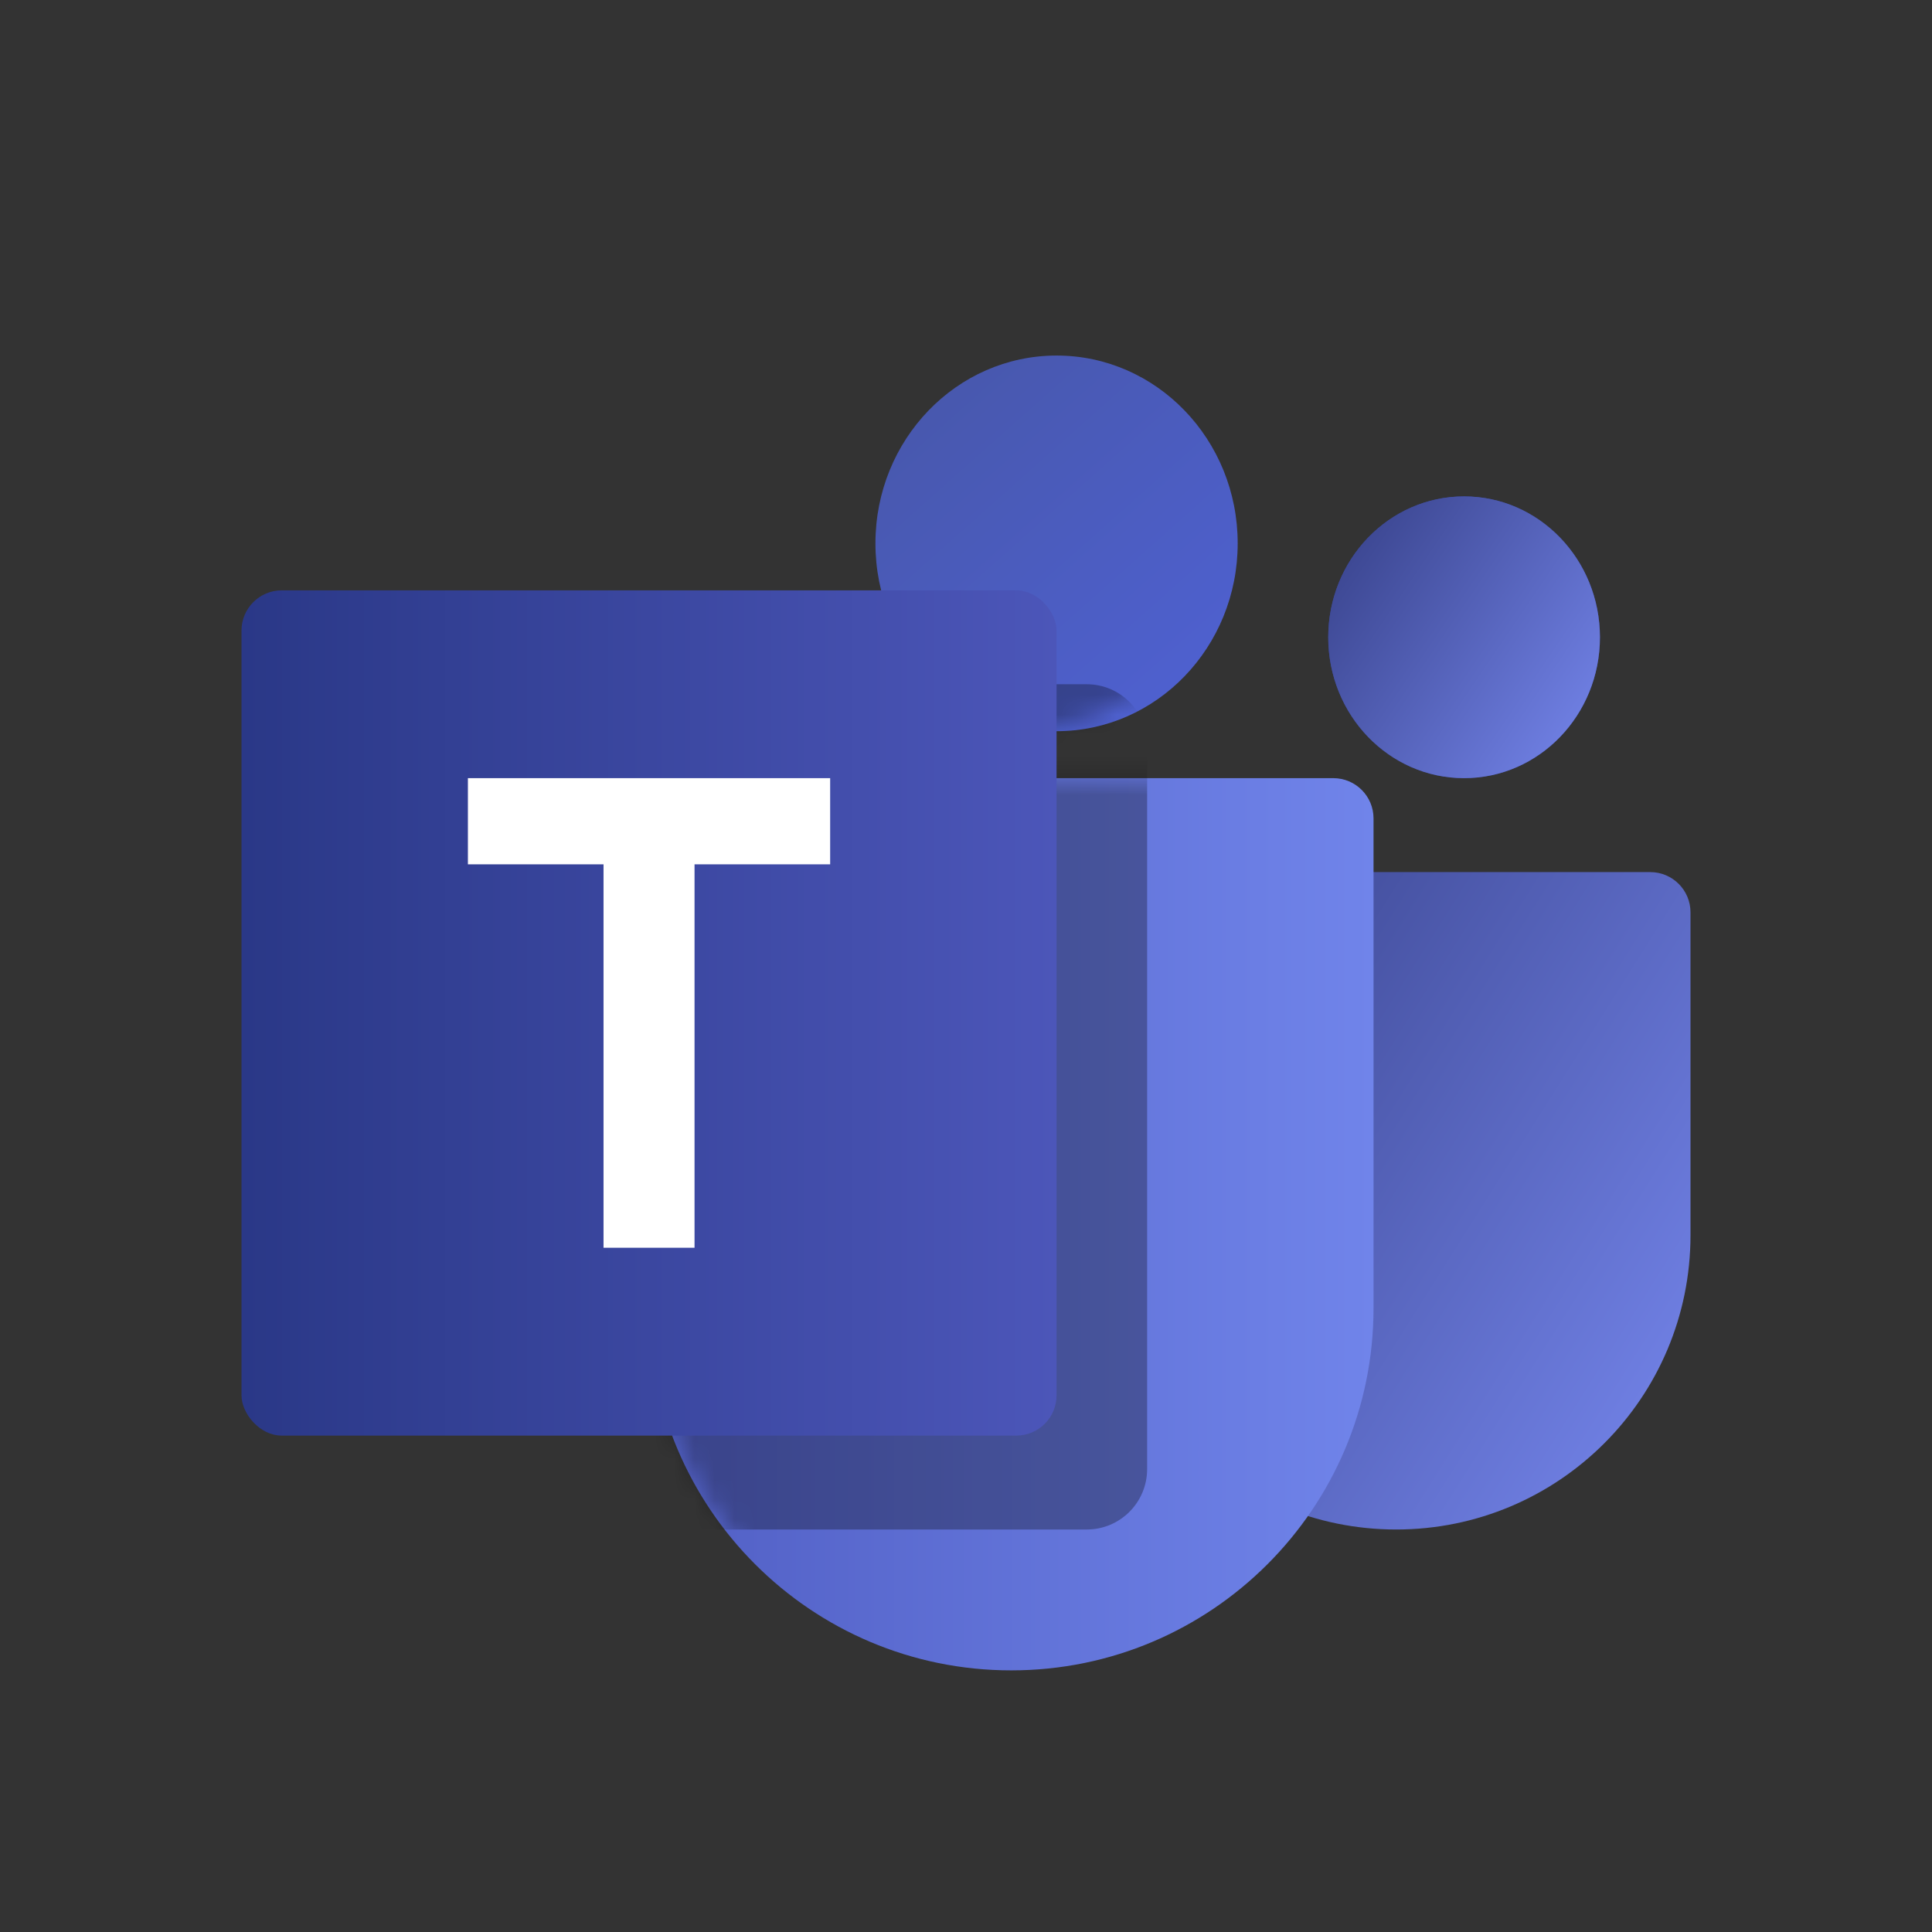 <svg width="96" height="96" viewBox="0 0 96 96" fill="none" xmlns="http://www.w3.org/2000/svg">
<rect x="0" y="0" width="96" height="96" fill="#333333" stroke="none"/>
<path d="M54.75 45.334C54.75 44.229 55.645 43.334 56.75 43.334H82C83.105 43.334 84 44.229 84 45.334V61.375C84 69.452 77.452 76 69.375 76C61.298 76 54.75 69.452 54.75 61.375V45.334Z" fill="url(#paint0_linear_8_27891)"/>
<path d="M32.25 40.666C32.25 39.562 33.145 38.666 34.25 38.666H66.25C67.355 38.666 68.25 39.562 68.25 40.666V65C68.25 74.941 60.191 83 50.25 83C40.309 83 32.25 74.941 32.25 65V40.666Z" fill="url(#paint1_linear_8_27891)"/>
<ellipse cx="72.75" cy="31.666" rx="6.75" ry="7" fill="#34439E"/>
<ellipse cx="72.75" cy="31.666" rx="6.75" ry="7" fill="url(#paint2_linear_8_27891)"/>
<ellipse cx="52.5" cy="27" rx="9" ry="9.333" fill="url(#paint3_linear_8_27891)"/>
<mask id="mask0_8_27891" style="mask-type:alpha" maskUnits="userSpaceOnUse" x="32" y="13" width="37" height="70">
<path d="M50.25 36.333C56.463 36.333 61.5 31.11 61.5 24.667C61.5 18.223 56.463 13 50.25 13C44.037 13 39 18.223 39 24.667C39 31.11 44.037 36.333 50.25 36.333Z" fill="url(#paint4_linear_8_27891)"/>
<path d="M35.008 38.667C33.485 38.667 32.25 39.947 32.25 41.527V64.333C32.25 74.643 40.309 83 50.25 83C60.191 83 68.25 74.643 68.25 64.333V41.527C68.25 39.947 67.015 38.667 65.492 38.667H35.008Z" fill="url(#paint5_linear_8_27891)"/>
</mask>
<g mask="url(#mask0_8_27891)">
<path d="M27.75 37C27.75 35.343 29.093 34 30.75 34H54C55.657 34 57 35.343 57 37V73C57 74.657 55.657 76 54 76H27.75V37Z" fill="black" fill-opacity="0.3"/>
</g>
<rect x="12" y="29.334" width="40.5" height="42" rx="2" fill="url(#paint6_linear_8_27891)"/>
<path d="M41.25 38.666H23.25V42.948H29.989V62H34.511V42.948H41.25V38.666Z" fill="white"/>
<defs>
<linearGradient id="paint0_linear_8_27891" x1="54.75" y1="45.053" x2="84.993" y2="64.109" gradientUnits="userSpaceOnUse">
<stop stop-color="#364088"/>
<stop offset="1" stop-color="#6E7EE1"/>
</linearGradient>
<linearGradient id="paint1_linear_8_27891" x1="32.25" y1="58.276" x2="68.25" y2="58.276" gradientUnits="userSpaceOnUse">
<stop stop-color="#515FC4"/>
<stop offset="1" stop-color="#7084EA"/>
</linearGradient>
<linearGradient id="paint2_linear_8_27891" x1="66" y1="25.403" x2="79.352" y2="34.464" gradientUnits="userSpaceOnUse">
<stop stop-color="#364088"/>
<stop offset="1" stop-color="#6E7EE1"/>
</linearGradient>
<linearGradient id="paint3_linear_8_27891" x1="46.071" y1="20.333" x2="58.13" y2="33.9" gradientUnits="userSpaceOnUse">
<stop stop-color="#4858AE"/>
<stop offset="1" stop-color="#4E60CE"/>
</linearGradient>
<linearGradient id="paint4_linear_8_27891" x1="42.214" y1="16.333" x2="57.288" y2="33.291" gradientUnits="userSpaceOnUse">
<stop stop-color="#4858AE"/>
<stop offset="1" stop-color="#4E60CE"/>
</linearGradient>
<linearGradient id="paint5_linear_8_27891" x1="42.214" y1="16.333" x2="57.288" y2="33.291" gradientUnits="userSpaceOnUse">
<stop stop-color="#4858AE"/>
<stop offset="1" stop-color="#4E60CE"/>
</linearGradient>
<linearGradient id="paint6_linear_8_27891" x1="12" y1="50.334" x2="52.5" y2="50.334" gradientUnits="userSpaceOnUse">
<stop stop-color="#2A3887"/>
<stop offset="1" stop-color="#4C56B9"/>
</linearGradient>
</defs>
</svg>

